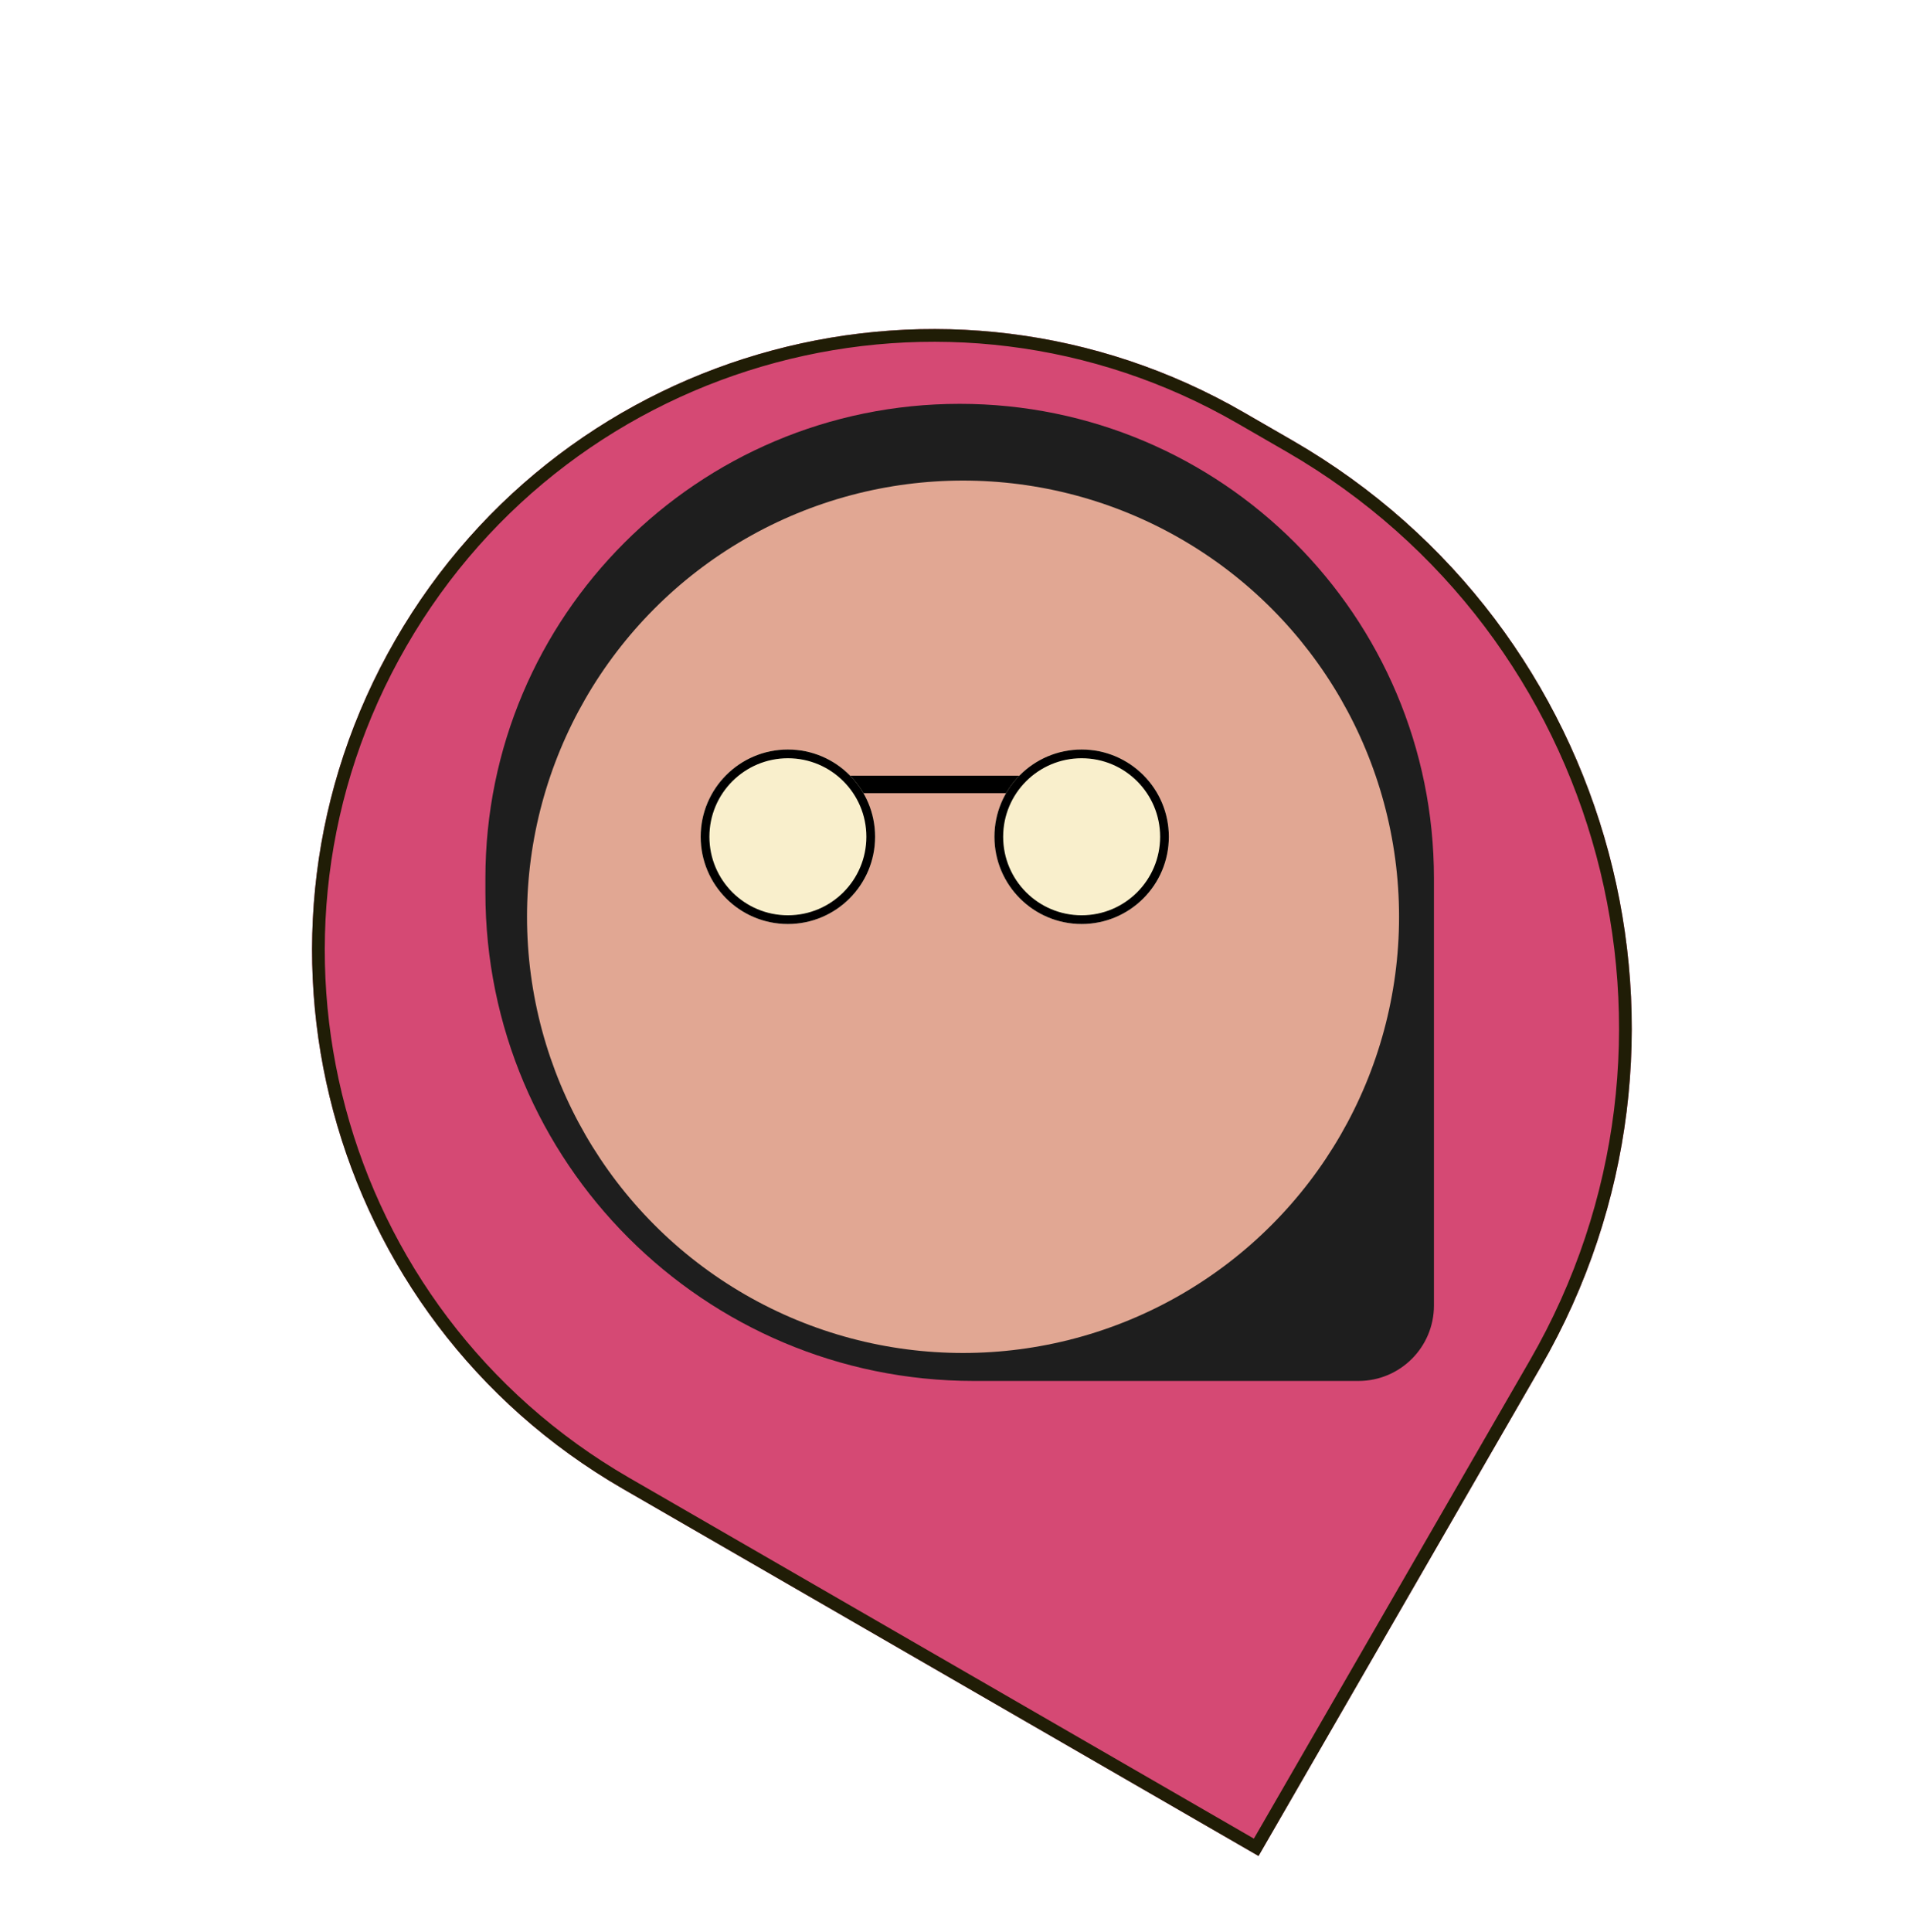 <svg width="75" height="76" viewBox="0 0 75 76" fill="none" xmlns="http://www.w3.org/2000/svg">
<g filter="url(#filter0_d_12_64)">
<path d="M49.522 69L60.632 49.757C67.995 37.004 63.625 20.696 50.872 13.332L48.947 12.221C37.257 5.472 22.308 9.477 15.558 21.168C8.809 32.858 12.814 47.807 24.505 54.556L49.522 69Z" fill="#D54974"/>
<path d="M49.431 68.659L60.415 49.632C67.71 36.998 63.381 20.843 50.747 13.549L48.822 12.438C37.251 5.757 22.455 9.722 15.775 21.293C9.094 32.864 13.059 47.659 24.63 54.34L49.431 68.659Z" stroke="#201D06" stroke-width="0.5"/>
</g>
<path d="M53.457 54.316C55.096 54.316 56.425 52.988 56.425 51.349V34.547C56.425 24.24 48.069 15.884 37.762 15.884C27.455 15.884 19.1 24.24 19.1 34.547V35.1C19.1 45.713 27.703 54.316 38.316 54.316H53.457Z" fill="#1E1E1E"/>
<circle cx="37.895" cy="36.059" r="17.157" fill="#E1A793"/>
<g filter="url(#filter1_d_12_64)">
<rect x="30.435" y="29.51" width="12.696" height="0.686" fill="black"/>
</g>
<g filter="url(#filter2_d_12_64)">
<circle cx="31.003" cy="31.912" r="3.431" fill="#F9EFCC"/>
<circle cx="31.003" cy="31.912" r="3.26" stroke="black" stroke-width="0.343"/>
</g>
<g filter="url(#filter3_d_12_64)">
<circle cx="42.562" cy="31.912" r="3.431" fill="#F9EFCC"/>
<circle cx="42.562" cy="31.912" r="3.26" stroke="black" stroke-width="0.343"/>
</g>
<defs>
<filter id="filter0_d_12_64" x="12.28" y="8.942" width="51.929" height="64.058" filterUnits="userSpaceOnUse" color-interpolation-filters="sRGB">
<feFlood flood-opacity="0" result="BackgroundImageFix"/>
<feColorMatrix in="SourceAlpha" type="matrix" values="0 0 0 0 0 0 0 0 0 0 0 0 0 0 0 0 0 0 127 0" result="hardAlpha"/>
<feOffset dy="4"/>
<feComposite in2="hardAlpha" operator="out"/>
<feColorMatrix type="matrix" values="0 0 0 0 0.125 0 0 0 0 0.114 0 0 0 0 0.024 0 0 0 1 0"/>
<feBlend mode="normal" in2="BackgroundImageFix" result="effect1_dropShadow_12_64"/>
<feBlend mode="normal" in="SourceGraphic" in2="effect1_dropShadow_12_64" result="shape"/>
</filter>
<filter id="filter1_d_12_64" x="30.435" y="29.51" width="12.696" height="1.687" filterUnits="userSpaceOnUse" color-interpolation-filters="sRGB">
<feFlood flood-opacity="0" result="BackgroundImageFix"/>
<feColorMatrix in="SourceAlpha" type="matrix" values="0 0 0 0 0 0 0 0 0 0 0 0 0 0 0 0 0 0 127 0" result="hardAlpha"/>
<feOffset dy="1"/>
<feComposite in2="hardAlpha" operator="out"/>
<feColorMatrix type="matrix" values="0 0 0 0 0.125 0 0 0 0 0.114 0 0 0 0 0.024 0 0 0 0.24 0"/>
<feBlend mode="normal" in2="BackgroundImageFix" result="effect1_dropShadow_12_64"/>
<feBlend mode="normal" in="SourceGraphic" in2="effect1_dropShadow_12_64" result="shape"/>
</filter>
<filter id="filter2_d_12_64" x="27.572" y="28.481" width="6.863" height="7.863" filterUnits="userSpaceOnUse" color-interpolation-filters="sRGB">
<feFlood flood-opacity="0" result="BackgroundImageFix"/>
<feColorMatrix in="SourceAlpha" type="matrix" values="0 0 0 0 0 0 0 0 0 0 0 0 0 0 0 0 0 0 127 0" result="hardAlpha"/>
<feOffset dy="1"/>
<feComposite in2="hardAlpha" operator="out"/>
<feColorMatrix type="matrix" values="0 0 0 0 0.125 0 0 0 0 0.114 0 0 0 0 0.024 0 0 0 0.24 0"/>
<feBlend mode="normal" in2="BackgroundImageFix" result="effect1_dropShadow_12_64"/>
<feBlend mode="normal" in="SourceGraphic" in2="effect1_dropShadow_12_64" result="shape"/>
</filter>
<filter id="filter3_d_12_64" x="39.131" y="28.481" width="6.863" height="7.863" filterUnits="userSpaceOnUse" color-interpolation-filters="sRGB">
<feFlood flood-opacity="0" result="BackgroundImageFix"/>
<feColorMatrix in="SourceAlpha" type="matrix" values="0 0 0 0 0 0 0 0 0 0 0 0 0 0 0 0 0 0 127 0" result="hardAlpha"/>
<feOffset dy="1"/>
<feComposite in2="hardAlpha" operator="out"/>
<feColorMatrix type="matrix" values="0 0 0 0 0.125 0 0 0 0 0.114 0 0 0 0 0.024 0 0 0 0.24 0"/>
<feBlend mode="normal" in2="BackgroundImageFix" result="effect1_dropShadow_12_64"/>
<feBlend mode="normal" in="SourceGraphic" in2="effect1_dropShadow_12_64" result="shape"/>
</filter>
</defs>
</svg>
